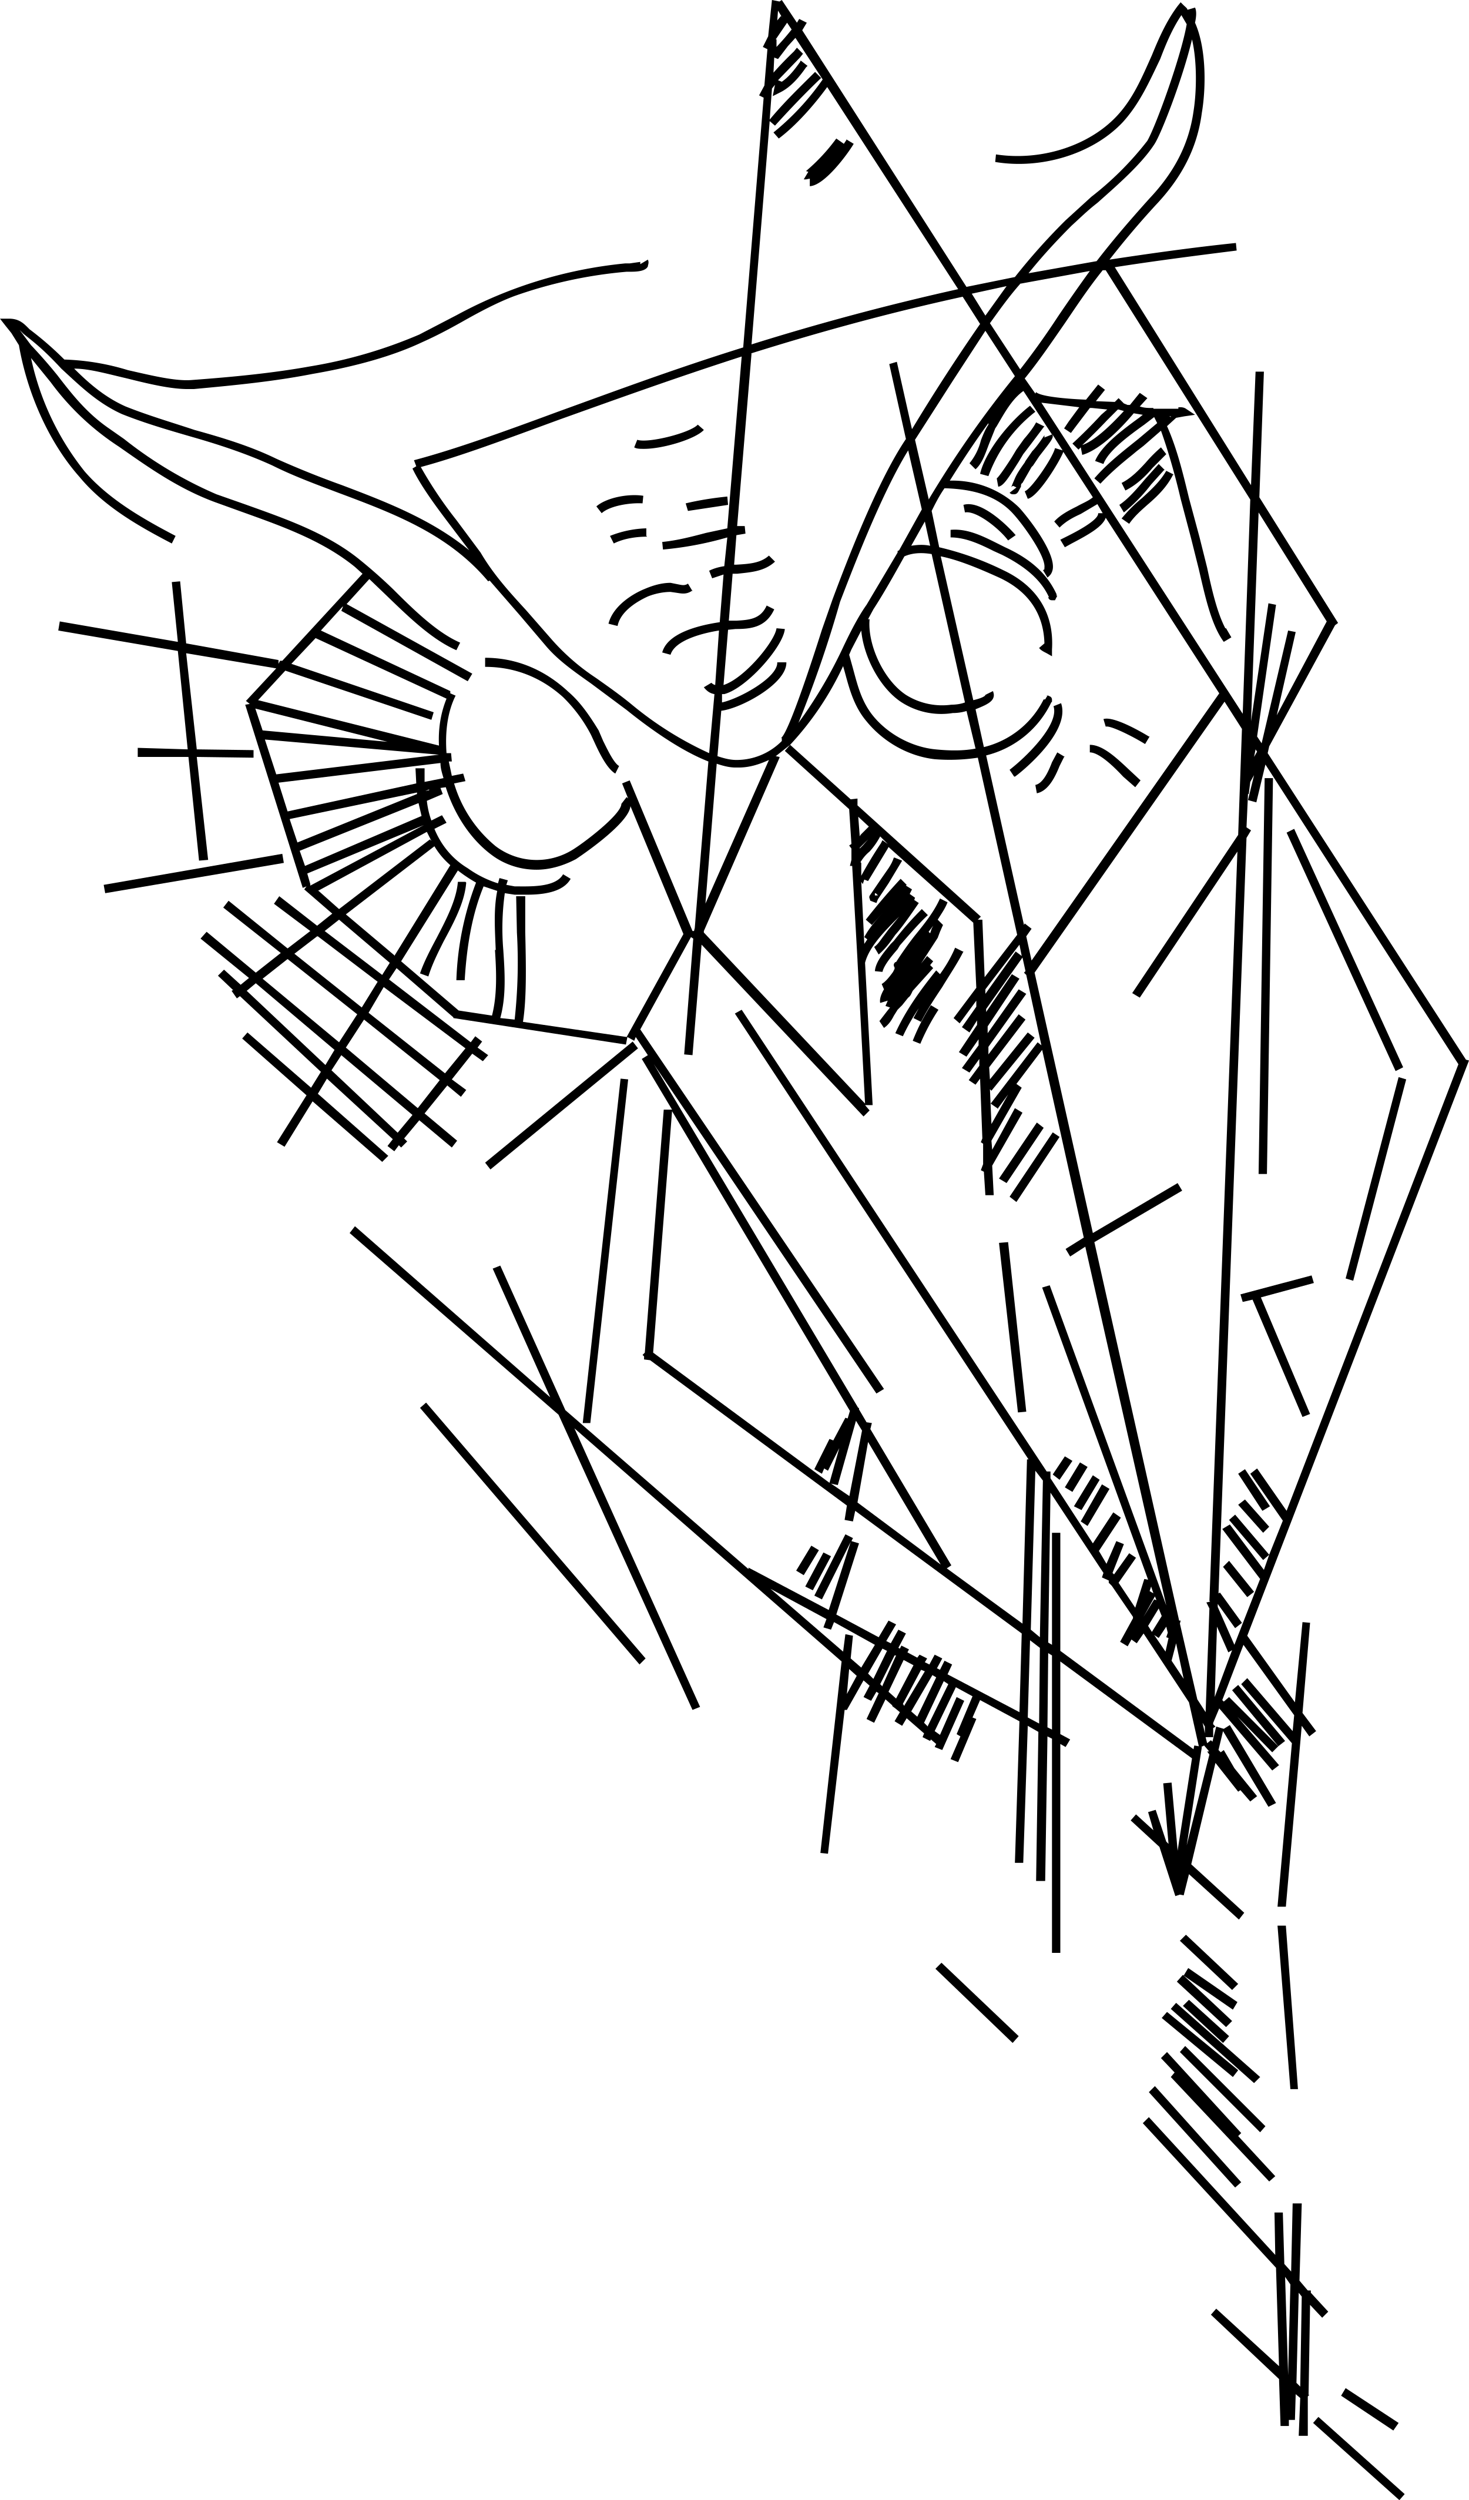<svg xmlns="http://www.w3.org/2000/svg" width="194.1" height="330.3"><path fill="none" d="M146.1 35.5l-.5.1-4.9 7c-1.8 2.6-3.5 5.1-5.3 7.2l1.4 2.1.1-.1c.5.5 4.1.8 6.6 1l1.6-2.1.9.7-1.2 1.4 2.5.2.5-.5.7.7.5.1h.3l1.4-1.5.8.7-.9 1.1 1.7.3v-.1h.1c1.1.2 2.2.2 3.3.1v-.2h.2c.2 0 .5 0 .8.2l1.2.8-1.4.2-1.1.2c-.2.3-.6.6-1.2 1 1.3 3 2.1 6.3 3 9.6a108.4 108.4 0 0 0 2.3 9.3c.6 2.7 1.3 5.8 2.4 8v-.1l.1.1.6 1.2-1 .6a28.1 28.1 0 0 1-3.2-9.6l-1-4L156 66a64 64 0 0 0-2.6-9l-2.3 1.9-1 .7-.5.5c-1.5 1.2-3 2.4-4.2 3.8l-.8-.7c1.3-1.5 2.7-2.7 4.3-4l.5-.4 1-.8c.8-.7 1.7-1.3 2.4-2.1 0-.3-.2-.6-.3-.8l-1.3 1c-2.1 1.5-4.8 3.5-5.4 5.2l-1-.4c.7-2 3.5-4 5.7-5.7l.5-.4-1.2-.2c-2.1 2.5-4.7 5-6.8 5.5l-.2-1-.3.3-.8-.8 3.8-3.8.8-.7-2-.2h-.3l-1.9 2.5-.6.8-1-.7.7-.8 1.5-1.9a36 36 0 0 1-5.1-.6l26.6 41.1 1-28.3-19-30.5zm5.3 25.6a19 19 0 0 1 2-2l.7.9-1.8 1.8c-1 1.2-2.2 2.3-3.6 3l-.5-1c1.2-.6 2.2-1.6 3.2-2.7zm-.1 2.2l1.8-2 .8.8-1.8 2a21.5 21.5 0 0 1-3.6 3.6l-.6-1c1.2-.8 2.3-2.1 3.4-3.4zm.3 3.3c-.9.9-1.8 1.6-2.4 2.6l-1-.7a19 19 0 0 1 2.7-2.7c1.2-1.1 2.4-2.2 3.2-3.6l1 .5c-.9 1.6-2.2 2.8-3.5 4z"/><path fill="none" d="M148.5 54.4c-2.3 2.5-4.1 4-5.5 4.5l3.3-3.3 1.4-1.4h.1l.7.2zM168.7 94.5l2.5-11-1-.2-3.5 15-.6-1 2.5-17.4-1-.2-2.3 15.6 1-27.6 9 14.4zM153.8 55v.1zM154.7 55.3l-.2-.2h.2v.1zM157.7 14.8c-.6 4.3-2.5 8-5.8 11.5-2.7 3-5 5.7-7 8.3l-9 1.6c1.6-2 3.5-4.1 5.7-6.3 1-.9 2.1-2 3.4-3 2.7-2.4 5.8-5.1 7.5-7.7.9-1.3 3.8-8.8 5-13.9.7 3 .6 7 .2 9.5zM170 199.6l22.7-59-25.5-39.6-1.2 5-1-.3.7-3.3-.5.9-.2 1.6h-.1l-.2 4.4.6.4-.6 1-3.7 99.8.2-.1 2.9 4-1 .7-2.2-3.2v.4l2.2 5 3.4-8.8-5-6.5 1-.6 4.5 6 .7-2-.8.7-4.5-5.3.8-.7 4.5 5.3 1.8-4.5-4.3-6.2 1-.7 3.8 5.6zm-7.6 6.6l3.3 4.1-.9.7-3.2-4 .8-.8zm16.5-37l-1.1-.3 7-26.5 1 .2-7 26.6zm-7.8-59.6l14.3 31.4-1 .5L170 110l1-.5zm-4-6.7h1.2l-.8 52.3h-1.2l.9-52.3zm-.2 99.6l-3.3-3.7.9-.7 3.2 3.6-.8.8zm.9-3.6l-1 .7-3.2-5 1-.6 3.2 5zm-3.6-26.9l-.3-1 9.4-2.5.3 1-7 1.9 6.5 15.4-1 .4-6.6-15.5-1.3.3zM115.8 110.2l-.2-.1h.2zM114.8 109.3l-1 1-.2.3-.2-2.6 1.4 1.3zM162.8 218l-2.3 6.2.3-9.3 1.5 3.3zM133 38l-2.8 3.8-1.8-2.9 4.6-1zM59 92.3c-.8 2-1.1 4-1 6.2l-23.9-6 3.6-3.9L57 95.1l.3-1-18.8-6.4 3.2-3.4 17.3 8zM166 99.3l-.3.7.2-1zM135 126.4l-.8-.6-4 5.6v-.6l4.5-5.9zM55.7 107.8l-15.4 6.6-.7-2 15.7-6.3.4 1.7zM41.1 116.9v-.1l-.5-1.4L56 109zM58.6 102.8l-2.5.5v-1.8h-1.2l.1 2-17 3.7-1.2-3.8 21.4-2.6c0 .7.2 1.3.4 2zM55.1 105l-15.8 6.3-1-3 16.8-3.6v.2zM56.7 104.3l-.5.2.5-.2zM51.2 98l-16.5-1.5-1-3zM104.5 4a33.7 33.7 0 0 1-2 2.3V5.2L104 3l.6.9zM58 99.7l-21.5 2.6-1.5-4.6 23 2zM111.4 19zM103.4 2.4l-.2-.3-.5.6.1-1.3.6 1zM109.3 11.5c-1.6 2.2-4 5-6.4 6.8l-.7-.9a34 34 0 0 0 6.5-7L105 5a49.8 49.8 0 0 1-2.3 2.8l-.5-.2-.1 2c.8-1 1.8-2 2.7-2.8l.4-.5.8.8-.4.5-2.9 3 .5.2c.9-.7 1.7-1.7 2.4-2.6l.1-.2.9.7-.2.2c-1 1.2-2 2.6-3.4 3.3l-1 .5.2-1v-.5l-.3.5-.3 4.1a73 73 0 0 1 6-6.3l.8.8c-2 2-4.2 4-6 6.3l-.8-.6-2.4 29.5c8-2.6 17.1-5 27.3-7.3l-17.3-26.7zm-2.2 13v-1l-.6.2h-.3l.6-1h-.3c.6-.2 3-2.9 4-4.4l1 .7.4-.6 1 .6c-.8 1.2-3.9 5.5-5.8 5.5z"/><path fill="none" d="M82.8 94l-4.6-3.5a30.1 30.1 0 0 1-6.1-5.2l-3.4-3.9-4-4.6-.2.1c-5.2-6.2-12.3-8.9-19.8-11.7-2.9-1.1-5.9-2.2-8.7-3.6a74.2 74.2 0 0 0-10.7-3.8c-3-.9-6.2-1.8-9.2-3.1a25.9 25.9 0 0 1-8-6 45.7 45.7 0 0 0-4-3.7l-1-.8-.5-.4c.5.7 1 1.5 1.5 1.9l3.5 4c2 2.6 4 5 6.8 7l2 1.4a53.8 53.8 0 0 0 16 8.5c5.3 1.9 10.8 3.8 15.3 7.4l4.3 4c2.8 2.7 5.7 5.6 8.8 7l-.5 1a35 35 0 0 1-9.1-7.2l-2.4-2.3-3 3.3L62.4 89l-.6 1-16.7-9.3.3-.5-3 3.2 17.3 8-.1.3.7.3c-1 2.2-1.4 4.9-1.2 7.6h.5l.1 1-.4.1c0 .6.2 1.2.4 1.8l1.5-.3.3 1.1-1.5.3c1 3.3 3 6.3 5.5 8.3a9 9 0 0 0 10 .5c1.6-.9 6.6-4.7 6.7-6v-.1l.6-1 .2.2-.8-1.9 1-.4 8.3 19.9h.1l.2-.4 1.8-22a44.4 44.4 0 0 1-10.8-6.8zm-1.5 8.2c-1-.6-1.9-2.3-2.6-3.8l-.6-1.3a19.5 19.5 0 0 0-3.7-5c-3-2.7-6.5-4-10.3-4v-1.2c4 0 7.8 1.5 11 4.5 1.4 1.2 2.6 2.8 4 5.1l.6 1.4c.6 1.2 1.4 2.9 2.1 3.3l-.5 1z"/><path fill="none" d="M96.1 69.8L98 47.1c-9 2.9-17 5.8-24 8.3-7 2.6-13.2 4.9-18.4 6.3 1 2.2 3 4.6 4.7 7 1.2 1.6 2.3 3 3.1 4.3 1.8 2.9 4 5.2 6.1 7.6l3.5 4c1.5 1.9 3.4 3.2 5.8 5 1.4 1 3 2 4.7 3.5 2.5 2 6.5 5 10.2 6.4l.7-7.8a2 2 0 0 1-1.3-1l1-.5s.1.2.4.3l.5-7.2c-2 .3-5.8 1.2-6.4 3.2l-1-.3c.6-2.6 4.8-3.6 7.5-4l.5-6.3-1.5.5-.5-1 2.1-.6.3-3.8-2.4.5c-2 .5-4 1-6 1.2v-1.1a44.1 44.1 0 0 0 8.5-1.8zm-17.3-2.9c1.4-1.2 4.3-1.7 6.2-1.4l-.1 1c-1.6-.1-4.3.3-5.4 1.3l-.7-.9zm6.6 2.8V71c-1.2 0-3 .2-4.3.9l-.5-1a14 14 0 0 1 4.8-1zm3.2 7.3l1 .2c.5.1.9.2 1.3-.1l.6 1c-.8.5-1.5.3-2.2.2l-.7-.1c-.9 0-2 .2-3 .6-1.3.6-3.6 1.9-4 3.9l-1.2-.3c.6-2.4 3.3-4 4.8-4.6.7-.3 2-.8 3.4-.8zm-3.5-17.7c-.5 0-1 0-1.3-.2l.4-1c1.4.5 7-.9 8-2l.8.7c-1.1 1.2-5.4 2.5-7.9 2.5zm5.5 7.2c1.7-.4 3.5-.7 5.5-.9l.1 1.1-5.3.8-.3-1zM114.7 111l-.7.8-.4.4v-.1l1-1 .1-.1zM117.3 111.6l-.7-.5-.2.4a54.3 54.3 0 0 0-2.6 4.3V114l1-1.3a10 10 0 0 0 1.5-2l1 1zM156.8 243.9l2-13.1h-.1l.4-.2.6.7-.2.1.3.4zM123.7 221.6l-2.5 5.2-.8-.7 2.8-4.8zM122.2 220.8l-2.7 4.5-.2-.2 2.4-4.5zM159.2 228.1v.9l-.3-1.4zM153.5 213.4l-1.3 2.1-.5-.8 1.4-2.3zM152.8 211.3l-.3-.1-1.4 2.3 1.5-2.7zM154.4 216.3l-.4 1.8-1.5-2.2.6.4 1-1.5.2.8-.2.6zM101.6 100.5l-8.4 19 1.5-18.5c.9.3 1.7.5 2.5.5h.4c1.4 0 2.7-.4 4-1zM115.6 217.3l-1.8 3-1.4-1.2.3-3-1-.2-.3 2.3-9.6-8.3 7.4 4-.4 1.1 1 .3.4-1zM113.3 221.4l-1.4 2.4.3-3.3zM120.7 220l-2.3 4.4-1-.9 2-4.2zM117.2 218.1l-1.8 3.7-.7-.7 1.9-3.3zM118.4 218.8l-1.8 4-.3-.3 2-3.8zM152.4 210.4l-.5-.3.2-.6zM122.9 72.2c-1-.2-1.8-.1-2.5 0l1.8-3.2.7 3.2zM127.5 93l-1.8.2a9 9 0 0 1-6-1.3c-3-2-5.1-6.7-4.8-10h-.2l.7-1.3c1.3-2 2.6-4.3 4.1-7 .7-.3 1.8-.6 3.7-.3l4.3 19.6z"/><path fill="none" d="M129 99c-1.7.3-3.4.3-5.4.1-3.1-.3-6.3-2-8.3-4.5-1.5-1.9-2-4-2.6-6.2l-.5-1.8.3-.7 1.3-2.5c.3 3.4 2.4 7.5 5.2 9.4a9.7 9.7 0 0 0 6.9 1.5c.2 0 1 0 1.9-.3l1.1 5zM134 49.8c-4.8 5.9-8.4 11.3-11.3 16.2l-1.8-7.8 5-7.8 4.3-6.6 3.9 6zM144 35.9a237 237 0 0 0-4.2 6 104 104 0 0 1-5 7l-4-6.1c1.3-1.8 2.5-3.5 4-5.2l9.2-1.7zM156.4 221.8l-1.6-2.4.6-2.3zM118.7 72.8l-.1.1v.2l-4.1 6.9c-1 1.4-2 3.3-3 5.4a60.6 60.6 0 0 1-6 10.2 156.5 156.5 0 0 0 5.5-16c1.4-3.6 5.3-14 9-20l1.8 7.8-3 5.4zM137 137.7l-6 8.1.8.7 1.4-1.9-2.2 3.9-.2-4.6.2.2 5.7-7-.9-.7-5 6.2-.1-1.6 4.8-6.3-.9-.7-4 5.3v-1l5-7-1-.6-4.1 5.8v-.9l4.2-6.3-1-.6-3.4 5v-.4l4.8-6.8.4 1.8-.2.2.3.3 2 9.3z"/><path fill="none" d="M134.4 123.5l-4.3 5.6-.3-7.6h-.6l.4-.4-16.3-14.7v-.8h-.9l-8-7.2a40 40 0 0 0 7-10.4l.2.7c.6 2.2 1.2 4.6 2.9 6.6 2.2 2.7 5.5 4.6 9 5a24.9 24.9 0 0 0 5.7-.2l5.2 23.4zM163.6 110.3l-14 20.9 1 .6 12.9-19.3-3.7 99-.4.2.4.8-.5 13.7-1.1-1.7-2.3-10 .1-.4h-.2l-11.2-50 11.6-6.8-.6-1-11.2 6.6-7.7-34.4 25.1-35.8 2.3 3.6zM146.1 68.5c-.4 1.2-2.3 2.3-4.5 3.4l-.9.4-.5-1 .9-.4c1-.5 4.2-2.1 4-3h.6l-.7-1.2-2.2 1.3c-1 .5-2 1-2.8 1.8l-.8-.8c1-.9 2-1.5 3-2 .9-.4 1.6-.7 2.2-1.2l-3.9-6c-.5 1.3-3.3 5.9-4.7 6.3l-.3-1.1c.8-.2 3.6-4.4 4-5.7l1 .3-1.5-2.1c.2.4 0 .7-1.7 3l-.8 1.1-.2.2-1.2 2-.2.6c-.2.5-.4 1-.8 1h-.2c-.2 0-.3 0-.5-.2l.9-.7-.4-.2c-.2 0-.3.1-.3.2l.2-.5c0-.3.2-.5.3-.7l1.3-2.1.1-.2 1-1.3a25 25 0 0 0 1.5-2v.2l1-.4-4.3-6.7.6.9c-1.5 1-2.6 3-3.6 4.6l-.2.4a13 13 0 0 0-.8 2c-.5 1.3-1 2.6-1.8 3.4l-.8-.8c.7-.6 1.1-1.8 1.6-3 .2-.8.5-1.5.9-2.1V56l-5.1 7.6c2.8 0 6.5.6 9.1 3.5.7.7 4.9 5.8 4.5 8.2 0 .5-.3.8-.7 1l-.6-.9c.1 0 .2-.1.2-.3.2-1.5-2.8-5.7-4.2-7.2-2.6-2.8-6.3-3.2-9-3.2l-1.8 3 1 4.7c2.3.4 5.1 1.4 8.5 3 4.5 2 6.8 5.7 6.5 10.5v.8l-.8-.3a3 3 0 0 1-.9-.7l.6-.6c0-3.9-2-6.9-5.9-8.7a40.2 40.2 0 0 0-7.6-2.8l4.2 19c.9-.2 1.5-.5 1.6-.7l1-.6c.2.3.2.7 0 1-.3.7-1.3 1.1-2.3 1.4l1.1 5.1c3.5-.8 6-3 8-6.4l.4-.4h-.2.5l.3.6v.4a13 13 0 0 1-8.7 7l5 22.3.1-.2 1 .7-.8 1 .7 3.2 24.9-35.3-15-23.2zm-16.6-5.9c.7-3 3.9-6.9 6.6-9l.7.8a19 19 0 0 0-6.2 8.5l-1.1-.3zm2.4 1.7l-.2-1.1c.3-.2 1.5-2 2-2.8l.6-1 1-1.4c.7-.8 1.3-1.6 1.6-2.2l1 .5c-.3.7-1 1.6-1.7 2.4l-1 1.3-.6 1c-1.4 2.2-2 3.2-2.7 3.3zm2.3 6.4l-1 .7c-1.1-1.5-4.2-4-5.7-3.7l-.2-1c2.3-.7 5.8 2.7 6.9 4zm4.8 8.6c-.1 0-.4 0-.5-.4h.1c-1-2.2-3-4-6.2-5.6l-1.1-.5c-1.8-.9-3.7-1.8-5.7-1.8v-1c2.2-.2 4.2.8 6.2 1.8l1 .5c3.5 1.6 5.6 3.6 6.8 6.2v.2l-.2.6h-.4zm-5 23.3l-.6-.9c2.2-1.7 6.6-6 5.8-8.4l1-.4c1.4 4-6 9.7-6.1 9.7zm6-1.4c-.6 1.5-1.5 3.3-3 3.6l-.2-1.1c1-.2 1.7-1.7 2.2-3l.7-1.3 1 .6-.7 1.2zm10 2.8l-1.6-1.4c-1.3-1.4-3.2-3.1-4.4-3.1v-1.2c1.7 0 3.5 1.8 5.2 3.4l1.5 1.4-.7.9zm-3.9-8l-.3-1c1.5-.5 6 2.3 6 2.3l-.5 1c-1.6-1-4.6-2.5-5.2-2.3z"/><path fill="none" d="M114.3 145.9L93 123.2v-.2l10-22.9-.4-.1 1.9-1.5-.7.8 8.5 7.7.3 4.6-.3.2.3.4v1.5l-.2.8h.3l.7 12.4v.1l1 18.9zM129.5 42.8a260 260 0 0 0-9 13.9l-2-8.9-1 .3 2.2 9.9c-2.7 4-5.9 11-9.7 21.2l-1.4 4c-1.3 4.1-4.4 13.6-5.4 14.3h.1v.4a8.4 8.4 0 0 1-6 2.5c-.8 0-1.6-.2-2.5-.5l.5-6c2.6-.3 8.7-3.6 8.6-6.4h-1.2c.1 2-5 4.8-7.3 5.3v-1.1h.3c3-.9 7.8-6.3 8-8.6l-1.1-.1c-.2 1.7-4.2 6.6-7 7.5l.6-7.3 1-.1c2 0 4-.2 5.1-2.6l-1-.5c-.8 1.8-2.3 1.9-4 2h-1l.5-6.2h.6c1.8-.2 3.6-.3 5-1.6l-.8-.8c-1.1 1-2.6 1.1-4.3 1.2H97l.3-3.9 1.2-.2-.1-1h-1l1.9-22.8c8.3-2.6 17.5-5.2 28-7.5l2.3 3.6zM125.3 222.5l-2.7 5.5-.5-.4 2.6-5.4zM124.3 206.6l-11-8.2 1.4-8zM116 118.3h-.4v-.3c.2 0 .3.2.4.3zM120.8 128.5zM113.9 189l-1.7 8.7-2.4-1.8.9.2 2.4-8.5zM90.3 123.3l-7.5 13.6-13.7-2c.5-3.2.4-7.6.3-11.9v-4.7h-1.2l.1 4.8a69 69 0 0 1-.3 11.5l-1.9-.2c.8-2.9.6-6 .4-9a34 34 0 0 1 .2-7.5l1.3.2h1.6c2.1 0 4.8-.3 5.8-2.1l-1-.6c-1 1.8-4.5 1.6-6.4 1.6l-1.1-.2c0-.2 0-.4.2-.6l-1.1-.3-.2.7a14 14 0 0 1-4-2c-2-1.2-3.5-3-4.4-5.2l1.6-.8-.6-1-1.4.7c-.3-.8-.5-1.7-.6-2.6l2.1-.9-.3-.8.7-.1c1.1 3.5 3.2 6.8 6 8.9 1.7 1.3 3.8 2 6 2 1.7 0 3.5-.5 5.2-1.4 0 0 7-4.6 7.2-7l7 16.9z"/><path fill="none" d="M65.4 125.5c-.1-2.6-.3-5.2.2-7.8a11 11 0 0 1-1.8-.6 38.5 38.5 0 0 0-2.5 12.4h-1c.2-5.2 1-9.4 2.5-13a26.9 26.9 0 0 1-2.4-1.5l-7.5 12 7.7 6.5 4.6.7H65c.7-2.7.6-5.7.4-8.7zm-8.8 3.5l-1.1-.4c.5-1.5 1.4-3.2 2.2-4.7 1.3-2.5 2.6-5 2.8-7.4h1c-.1 2.7-1.5 5.3-2.8 7.9-.9 1.6-1.6 3-2.1 4.6zM112.3 186.3l-.3 1-.3-.1-1.6 3-.5-.2-2 4.1 1 .5.3-.7.5.3 1.5-3-1.3 4.6-23.3-17.2 2.5-31.9zM123.3 122.3l-.2.4-.2.6-.2-.2.6-.8z"/><path fill="none" d="M138.8 169.7l15.4 42.3-10.6-47.4-2.1 1.2-.6-1 2.4-1.4-5.5-24.8-3.4 4.5.7.5-4 7v1.2l3-5.5 1 .5-3.9 7.1.2 3.9h-1.1l-.2-3-.4-.3.4-.8-.1-2.7-.3-.2.2-.5-.3-7.9-.6.8-1-.6 1.5-2v-.8l-1.3 1.8-1-.7 2.2-3v-.7l-1.6 2.3-1-.6 2.5-3.6v-.6l-1.1 1.6-1-.7 2-2.7v-.7l-2.3 2.9-.9-.7 3-4-.3-8.6-11.2-10-.1.2-2.6 4.3-.5-.2-.2.6-.2-.3.4 8.2.4-.6-.4-.3c.7-1.3 1.7-2.4 2.7-3.5a121.3 121.3 0 0 0-1.7 1.8l-.8-.6c1.8-2.3 3.3-4 4.6-5.4l.8.8-.1.1.8.5-.3.6.7.5-.1.3.6.4c-1 1.6-2.2 3.1-3.1 4.2l-.5.7c-.5.7-1 1.4-1.7 1.8l-.6-1c.5-.2 1-.9 1.3-1.4l.6-.8 1.4-1.7-.3.3c-1.8 1.8-3.7 3.7-4.2 5.8l1 18.8h-1l.6.7-.8.8-21.4-22.7-1.2 14.6h-1.1l1.2-15.4-.3-.1v-.1L84.6 136l32.1 47.5-.9.6-29.4-43.5 27 45.4h.1v.2l1 1.7.7.1-.2.8 10.7 18-.6.4 10 7.3.6-21.7h.2L97 133.8l1-.6 40.2 61.1h.6v1l5.6 8.5 2.7-4 1 .6-3 4.4 1.1 1.8 1.3-3 1 .4-1.5 3.7.2.2 2-2.8 1 .6-2.4 3.3 2.2 3.3 1.2-3.8.5.1-14-38.6 1-.3zm-21.4-53l-1.4 2.1-.2.5-.8-.3-.1-.3.1-.6v.1c.4-.8 1-1.5 1.5-2.2.6-1 1.3-1.8 1.7-2.7l1 .4-1.8 3zm.3 8l.4-.4c1.4-1.8 2.5-3 3.7-4.2l.8.8c-1.1 1-2.3 2.4-3.7 4l-.3.5c-.7.8-1.8 2.1-2 3l-1-.1c.1-1.3 1.3-2.6 2.1-3.6zm-.9 11.1l-.7-.9c.4-.3.8-.8 1-1.3l.5-.5-.6-.2.2-.7-.9.3c-.1-.5.1-1.1.5-1.8l-.3-.7c.5-.3 1-1 1.5-1.6l.3-.4-.1-.2a.7.7 0 0 1 0-.8h.2c.7-1 1.5-2.2 2.4-3.2 1.3-1.7 2.6-3.3 3.4-5.1l1 .5-1.3 2.3.7.7-.4.9-.3.7c-.6 1.2-1.4 2.4-2.2 3.5l.8-1 .8.7-.4.5.4.4c-1 .9-1.8 1.9-2.6 3-.3.4-.4.7-.7.8l-.8 1-.6.7-.5.8c-.3.6-.7 1.2-1.3 1.6zm6.2-3l1 .6a28 28 0 0 0-2.4 4.5l-1-.4 1.1-2.5-1-.5.7-1.3c-.8 1.2-1.5 2.4-2.1 3.7l-1-.4c1.4-3.1 3.4-5.8 5.4-8.3l.5.5c.8-1.1 1.5-2.3 2-3.5l1 .5c-.7 1.6-1.8 3.2-2.7 4.7a47.2 47.2 0 0 0-1.5 2.4zm23.6 63.9l-2.9 4.9-1-.6 2.9-4.9 1 .6zm-1.3-1.2l-2.4 4-1-.5 2.5-4.1 1 .6zm-1.6-1.7l-2 3.3-1-.6 2-3.3 1 .6zm-3-1.4l1 .6-1.7 2.5-1-.7 1.7-2.4zm-.7-42.3l-5.7 8.6-1-.6 5.8-8.6 1 .7zm-3-1.8l1 .6-5 7.4-.9-.6 5-7.4zm-2.5 38.3l-2.5-22.4 1.2-.1 2.4 22.4-1.1.1z"/><path d="M118.1 113.3c-.3 1-1 1.8-1.6 2.7l-1.5 2.2c-.1.1-.2.3-.1.5l.1.3.8.3.2-.5 1.4-2.1 1.8-3-1-.4zm-2.3 5h-.2v-.3c.2 0 .3.2.4.3h-.2z"/><path fill="none" d="M170.5 301.7l-.3 12.1-.4-13zM57 111.1l-.2-.2-12 9.2-2.7-2.4 14.3-7.8.6 1.2zM172 303.4l-.2 11.9-.5-.5.3-11.9zM137.7 195.5l-.3 20.7-1.2-1 .6-21.1zM158.4 230.7l-.6-.1-.1.5-17.6-13v-15.6H139v14.8l-.5-.3.3-19.8 7 10.6-.2.6.9.4V209.1l.4.4 2.8 4.1v.2l-1.7 3.1 1 .6.5-.9.7.5.9-1.3 6 9.1zM137.4 217.6l-.1 10-1.5-.8.3-10.2zM139 218.7v9.8l-.6-.3.1-9.8zM58.1 142.7l-2.9 3.7-9.5-8 2.4-3.7zM59.5 114.3l-7.4 12-6.4-5.5 11.7-9c.6 1 1.3 1.8 2.1 2.5zM44.2 138.7l-1.2 2-10.4-9.8 1.2-1zM61.5 138.5l-2.7 3.4-10.1-8.1 2-3.4zM51.5 127.2l-1 1.6-7.6-5.8 1.9-1.5zM54.5 147.3l-2 2.4-8.7-8.3 1.3-2zM49.9 129.7l-2.1 3.4-8.9-7.1 3-2.3zM47.2 134l-2.4 3.7-10.1-8.4 3.3-2.6z"/><path d="M85.3 219.1l-.8.8-29-33.9.8-.7zM37.5 114l-23.6 4-.2-1.1 23.6-4.1zM84.3 138.5l-19.5 16-.7-.9 19.5-16z"/><path fill="red" d="M115 118v.1zM138.5 78.9z"/><path d="M83 142.6L78 188h-1l5-45.5zM171.5 276h-1l-1.7-21.6h1.1zM168.5 287.5l-.8.7-13-13.8.5-.6-1.8-1.9.8-.8 9.8 10.7-.4.4zM155.9 271.1l.7-.8 10.6 10.6-.7.8zM166.5 274.4l-.8.8-11-9.8.7-.8zM162.8 267l-.8.8-6.5-6 .8-.9zM163.6 262.1l-.8.8-6.9-6.5.8-.8zM164 288.3l-.8.7-11.4-12.6.8-.8zM163.6 273.5l-.7.9-9.4-7.8.7-.8zM156.3 265l.8-.8 5.3 4.8-.8.9z"/><path d="M163.5 264.5l-.6 1-6.5-4.5.6-1zM173.2 214.4l-1.1-.1-1 10.6-6.3-8.8 29.3-76-.4-.1-26.2-40.5.2-.9 8.7-16 .4-.3-10.4-16.6.6-16.6h-1.1l-.6 15-18-28.8c5.1-.8 10.5-1.5 16.1-2.2l-.1-1c-5.8.6-11.4 1.4-16.7 2.2 1.8-2.3 3.8-4.7 6.1-7.2 3.5-3.7 5.5-7.6 6.1-12.2.5-2.9.7-8.3-.9-11.9.2-.9.2-1.6 0-2l-1 .3c0-.2-.3-.4-.5-.6l-.4-.4-.4.5c-1.5 2-2.5 4.3-3.4 6.5-1.3 2.9-2.5 5.8-4.7 8.1-3.7 3.9-10 5.9-15.9 5l-.1 1c6 1 12.8-1 16.8-5.2 2.3-2.5 3.6-5.5 5-8.4.8-2.1 1.6-4 2.8-5.8l.7 1.2c-.7 4.1-4 13.3-5.2 15.4a41.6 41.6 0 0 1-7.4 7.4l-3.4 3.1a83 83 0 0 0-6.7 7.5l-6.4 1.3L106 4l.6-1-1-.5-.3.5-2-3-.3.2-1-.2-.5 4.8-.7 1.4.6.3-.4 4.8-.7 1.3.6.3-2.7 33c-9.3 2.9-17.3 5.9-24.5 8.5-7.3 2.7-13.7 5-19 6.4l.3.8-.5.3c1.1 2.3 3.1 5 5 7.5l2.5 3.3c-5-4.1-11-6.4-16.8-8.6-2.8-1-5.8-2.2-8.7-3.5-3.5-1.7-7.2-2.8-10.8-3.8-3-1-6.1-1.9-9.1-3.1-2.7-1.2-4.8-3-6.8-5 2 0 4.4.7 7 1.3 2.8.7 5.7 1.4 8 1.4h.8c5.4-.5 10.6-1 15.7-2 5.8-1 10.7-2.4 14.5-4.2 1.8-.8 3.5-1.7 5.1-2.6 2.3-1.3 4.7-2.6 7.1-3.5a59.7 59.7 0 0 1 14.8-3.2h.5c1 0 2-.1 2.3-.7 0-.2.2-.5 0-.9l-1 .6v-.3l-1.4.2h-.6a58.5 58.5 0 0 0-22.2 6.8l-5 2.6A62.1 62.1 0 0 1 41 48.4c-5 .9-10.2 1.4-15.6 1.8-2.2.2-5.4-.6-8.5-1.3a32 32 0 0 0-8.4-1.4 43.3 43.3 0 0 0-4.6-4c-.7-.7-1.3-1.4-2.7-1.4H0l.7.9.8 1 1 1.6c1.1 6.4 4 12.9 8 17.4 3.3 4 8 6.6 12.2 8.8l.5-1c-4-2.1-8.7-4.7-12-8.5a36 36 0 0 1-7.1-15l2.6 3.2a34.6 34.6 0 0 0 9 8.5c4 2.8 7.8 5.5 12.6 7.3l3.6 1.3c5.3 1.9 10.7 3.8 15 7.3l1 .9-10.6 11.5H37l-.2.4v-.5L24.6 85l-.8-8.2-1.1.1.8 7.9-15.6-2.7-.2 1.2L23.5 86 24.8 99l-6.6-.2v1.2h6.7l1.4 13.7 1.2-.1L26 100l7.5.1v-1L26 99l-1.4-12.7 11.9 2-4 4.3.5.4-.6.1 7.6 24.2.5-.2-.3.4 3.7 3.2-2 1.6-5-3.9-.7 1L41 123l-3 2.3-7.8-6.3-.7.9 7.6 6-3.3 2.6-6.5-5.4-.8.9 6.4 5.2-1.1.9-2.2-2-.8.8 2 1.9-.2.1.7 1 .4-.3 10.7 10-1.3 2.1-8.4-7.3-.7.8 8.5 7.5-3.9 6.2 1 .6 3.7-6 9.2 8 .8-.8-9.3-8.2 1.2-2 8.7 8-.7.9.9.7.6-.8.3.3.8-.8-.4-.4 2-2.4 4.3 3.6.7-.9-4.3-3.6 3-3.7 1.8 1.5.7-.9-1.9-1.4 2.7-3.4 1.4 1 .7-.8-1.4-1 .6-.8-.9-.7-.6.8-10.8-8.3 1-1.5 7.5 6.5v.1l22.8 3.5.2-1 .9.5.2-.5 1.6 2.4-.8.5 4 6.7h-1.1l-2.5 32.1-.3.3.2.2v.4l.8.1 26 19.2-.3 1.9 1.1.2.3-1.4 22 16.2-.3 10.4-9.5-5 .6-1.3-1-.5-.6 1.2-.4-.2.7-1.3-1-.5-.7 1.3-.6-.3.3-.5-1-.5-.3.4-1.3-.7.2-.4-1-.5-.2.4-.2-.1 1-1.9-1-.5-1 1.8-.6-.3 1.3-2.2-1-.5-1.3 2.2-5.6-3 3-9.4-1-.3.2-.4-1-.5-4.1 8.1 1 .5 3.8-7.6-2.9 9-10.6-5.6v.2l-24.2-21-8.6-19.1-1 .4 7.6 17L46.9 162l-.7.9 27.6 24 17.7 39 1-.4-16.6-36.8 35.3 30.8-2.8 25.3 1 .1 2.2-19h.3l2.2-3.9.8.7-.8 1.5 1 .5.7-1.2.3.2-1.6 3.4 1 .5 1.5-3.1.9.8v.1l.4.3.6.5-.7 1.2 1 .6.6-1 2.3 2-.2.5 1 .5.1-.2.7.6-.2.4 1 .4 2.9-6.5-1-.5-2.2 5-.7-.5 2.8-5.8 2.2 1.2-2.1 5 .5.3-1.3 3 1 .4 2.4-5.7-.5-.2 1-2.3 5.2 2.8-.6 18.7h1.1l.6-18.1 1.4.8-.3 19.7h1.2l.3-19.1.6.3V258h1.1v-27.6l.7.4.6-1-1.3-.7v-9.6l17.4 12.8-1.9 12.2-.8-9-1.1.1.7 8-.3-.3-1.4-4.2-1 .3.7 2.4-2.3-2.1-.7.8 3.8 3.5 2.1 6.5.6-.2.5.1.7-2.8 6.6 6 .7-.9-7-6.4 3.2-13.4 3 3.8.3-.2 1.3 1.5.5-.4.4-.3-3-3.7-1.4-2.4-.4.3-.3-.3.6-2.5 6 10 1-.5-6.1-10.3-.8.5-1-.3-.5 2-.2-.2-.5.4-.2-.8h1v-1.2l.3-.2-.3-.3v-.2l.8-1.9 7 8.2.9-.7-5.5-6.4 4.6 4.7.8-.8-6.5-6.5-.7.6-.2-.2 2.8-7.3 6.7 9.3-.2 2.1-6-7-.8.8 6.7 7.8-1.9 21.6h1.1L172 228l1 1.4.9-.7-1.8-2.4 1-11.9zm-61.3 9.4l.3-3.3 1 .9-1.3 2.4zm2-3.4l-1.5-1.3.3-3-1-.2-.3 2.3-9.6-8.3 7.4 4-.4 1.1 1 .3.4-1 5.4 3-1.8 3zm1.5 1.4l-.7-.7 1.9-3.3.6.3-1.8 3.7zm1.2 1l-.3-.3 1.9-3.8h.2l-1.8 4zm1.8 1.6l-1-.9 2-4.2 1.3.7-2.3 4.4zm1.1 1l-.2-.3 2.4-4.5.5.2-2.7 4.5zm.9.7l2.8-4.8.5.3-2.5 5.2-.8-.7zm2.2 2l-.5-.5 2.6-5.5.6.4-2.7 5.5zm43.7-160.4l9 14.4-6.6 12.4 2.5-11-1-.2-3.5 14.9-.6-.9 2.5-17.4-1-.2-2.3 15.6 1-27.6zm-.2 31.6l-.4.7.2-1 .2.3zm-.9-33.3l-1 28.3-26.6-41.1 5 .6-1.4 1.9-.6.9.9.6.6-.8 1.9-2.5h.3l2 .2-.8.7a65.2 65.2 0 0 1-3.8 3.8l.8.8.3-.3.2 1c2.1-.6 4.7-3 6.8-5.5l1.2.2-.5.4c-2.2 1.6-5 3.7-5.8 5.7l1.1.4c.6-1.7 3.3-3.7 5.4-5.2l1.3-1 .4.8-2.5 2.1-1 .8-.5.4c-1.6 1.3-3 2.5-4.3 4l.8.7c1.3-1.4 2.7-2.6 4.2-3.8l.6-.5.9-.7 2.3-2c1 2.8 1.9 6 2.6 9l1.4 5.3 1 4c.8 3.4 1.6 7.3 3.3 9.6l1-.6-.7-1.2V83h-.1c-1.1-2.1-1.8-5.2-2.4-8l-1-4-1.4-5.2c-.8-3.3-1.6-6.6-2.9-9.5l1.2-1.1 1.1-.2 1.4-.2-1.2-.8c-.3-.2-.6-.2-.8-.2h-.2v.2h-3.3v-.1h-.1c-.6 0-1.1 0-1.7-.2l1-1.1-1-.7-1.3 1.6h-.3l-.5-.2-.7-.7-.5.5-2.5-.1 1.2-1.5-.9-.7-1.6 2c-2.5-.1-6-.4-6.6-1l-.1.2-1.4-2c1.8-2.2 3.5-4.7 5.3-7.3 1.5-2.2 3-4.5 5-7h.4L165.2 66zm-33.4 80.5l1.4-1.9-2.2 3.9-.2-4.6.2.2 5.7-7-.9-.7-5 6.2-.1-1.6 4.8-6.3-.9-.7-4 5.3v-1l5-7-1-.6-4.1 5.8v-.9l4.2-6.3-1-.6-3.4 5v-.4l4.8-6.8.4 1.8-.2.2.3.3 2 9.3-.5-.4-6.2 8.1 1 .7zm-18.5-40v-1l-.9.1-8-7.2a40 40 0 0 0 7-10.4l.2.7c.6 2.2 1.2 4.6 2.9 6.6 2.2 2.7 5.5 4.6 9 5a24.9 24.9 0 0 0 5.7-.2l5.2 23.4-4.3 5.6-.3-7.6h-.6l.4-.4-16.3-14.7zM103 100l-.5-.1 1.9-1.5-.7.8 8.5 7.7.3 4.6-.3.2.3.4v1.5l-.2.8h.3l.7 12.4v.1l1 18.9L93 123.2v-.2l10-22.9zm-9.8 19.5l1.5-18.6c.9.3 1.7.5 2.5.5h.4c1.4 0 2.7-.4 4-1l-8.4 19zm20.5-9.2l-.1.2-.2-2.6 1.4 1.3-1 1zm1 .6l-.7.8-.4.4v-.1l1-1 .1-.1zm-1 3c.3-.5.7-1 1.2-1.4a10 10 0 0 0 1.4-2l1 1-.7-.5-.2.4a54.3 54.3 0 0 0-2.6 4.3V114zm2-3.9zm10-16.9a9 9 0 0 1-6-1.3c-3-2-5.1-6.7-4.8-10h-.2l.7-1.3c1.3-2 2.6-4.3 4.1-7 .7-.3 1.8-.6 3.6-.3l4.4 19.6c-.5.2-1.2.3-1.8.3zm2 .8l1.2 5c-1.6.3-3.3.3-5.3.1-3.1-.3-6.3-2-8.3-4.5-1.5-1.9-2-4-2.6-6.2l-.5-1.8.3-.7 1.3-2.5c.3 3.4 2.4 7.5 5.2 9.4a9.7 9.7 0 0 0 6.9 1.5c.2 0 1 0 1.9-.3zm-7.3-21.8l1.8-3.2.7 3.2c-1-.2-1.8-.1-2.5 0zm2.3-6.2l-1.8-7.8 5-7.8 4.3-6.6 3.9 6A138 138 0 0 0 122.7 66zm-.9 1.4l-3 5.4-.2.1v.2l-4.1 6.9c-1 1.4-2 3.3-3 5.4a60.6 60.6 0 0 1-6 10.2 156.5 156.5 0 0 0 5.5-16c1.4-3.6 5.3-14 9-20l1.8 7.8zm12.9 57.5l.3 1.5-.8-.6-4 5.6v-.6l4.5-5.9zm.9-1.1l.7-1-.9-.7-.1.2-5-22.4a13 13 0 0 0 8.6-7l.1-.1v-.2c0-.1 0-.4-.3-.5a.6.6 0 0 0-.5-.1h.2l-.3.5h-.2a12 12 0 0 1-7.9 6.3l-1.1-5c1-.4 2-.8 2.3-1.4.2-.4.1-.7 0-1l-1 .5c0 .2-.7.5-1.6.7l-4.3-19c2 .4 4.4 1.3 7.7 2.8 3.9 1.8 5.9 4.8 6 8.7l-.7.6c.2.3.6.5 1 .7l.7.4v-.9c.3-4.8-2-8.4-6.5-10.5a39.5 39.5 0 0 0-8.4-3l-1-4.8c.5-1 1-2 1.7-3 2.7.1 6.4.5 9 3.3 1.4 1.5 4.4 5.7 4.2 7.2 0 .2 0 .3-.2.3l.6 1c.4-.3.6-.6.7-1.1.4-2.4-3.8-7.5-4.5-8.2a12.6 12.6 0 0 0-9.1-3.5c1.5-2.4 3.2-5 5.1-7.6v.2c-.4.6-.7 1.3-1 2.1a7.6 7.6 0 0 1-1.5 3l.8.8c.9-.8 1.3-2.1 1.8-3.4l.8-2 .2-.3c1-1.7 2-3.6 3.6-4.7l-.7-.9 4.4 6.7-1 .4v-.3c-.2.3-1 1.5-1.6 2.1l-.9 1.3-.1.2c-.5.7-1 1.4-1.3 2.1l-.3.7-.2.5s.1-.2.3-.2l.4.2-.9.7c.2.2.3.2.5.2h.1c.5 0 .6-.5.9-1 0-.2 0-.4.2-.5l1.2-2.1.2-.2.8-1.2c1.7-2.2 2-2.5 1.7-3l1.4 2.2-1-.3c-.3 1.3-3.2 5.5-4 5.7l.4 1c1.4-.3 4.2-4.9 4.7-6.2l3.9 6c-.6.5-1.4.8-2.1 1.2-1 .5-2.2 1.1-3 2l.7.8c.8-.8 1.7-1.3 2.8-1.8l2.2-1.3.7 1.2h-.6c.1.9-3 2.5-4 3l-1 .5.6 1 .9-.5c2.1-1.1 4.1-2.2 4.5-3.4l15 23.2-24.8 35.3-.7-3.2zm10.7-68.2l1.4-1.4h.1l.7.2c-2.3 2.5-4.1 4-5.5 4.5a83 83 0 0 0 3.3-3.3zm7.4-.5zm.8 0h.2v.1l-.2-.1zm-12.9-25.2c1-.9 2.1-2 3.4-3 2.7-2.4 5.8-5.1 7.5-7.7.9-1.3 3.8-8.8 5-13.9.7 3 .6 7 .2 9.5-.6 4.3-2.5 8-5.8 11.5-2.7 3-5 5.7-7 8.3l-9 1.6c1.6-2 3.5-4.1 5.7-6.3zm-6.9 7.7l9.3-1.7a237 237 0 0 0-4.2 6 104 104 0 0 1-5 7l-4-6.1c1.3-1.8 2.5-3.5 4-5.2zm-1.7.3l-2.8 3.9-1.8-2.9 4.6-1zM102.8 1.4l.6 1-.2-.3-.5.6.1-1.3zm-.3 3.8L104 3l.6.9a33.7 33.7 0 0 1-2 2.3V5.2zm-.8 10.8l.7.6c2-2.2 4-4.3 6.1-6.3l-.8-.8c-2 2-4.1 4-6 6.3l.3-4.1.4-.5-.1.5-.2 1 1-.5c1.4-.7 2.5-2 3.4-3.3l.2-.2-.9-.7-.1.2c-.7 1-1.5 2-2.4 2.6l-.5-.2 2.9-3 .4-.5-.8-.8-.4.5a45 45 0 0 0-2.7 2.8l.1-2 .5.2 1.3-1.7 1-1.1 3.6 5.5a34 34 0 0 1-6.5 7l.7.8c2.4-1.8 4.8-4.6 6.4-6.8l17.3 26.7a334.8 334.8 0 0 0-27.3 7.3l2.4-29.5zm-2.5 30.7c8.3-2.6 17.5-5.2 28-7.5l2.3 3.6a260 260 0 0 0-9 13.9l-2-8.9-1 .3 2.2 9.9c-2.7 4-5.9 11-9.7 21.2l-1.4 4c-1.3 4.1-4.4 13.6-5.4 14.3h.1v.4a8.4 8.4 0 0 1-6 2.5c-.8 0-1.6-.2-2.5-.5l.5-6c2.6-.3 8.7-3.6 8.6-6.4h-1.2c.1 2-5 4.8-7.3 5.3v-1.1h.3c3-.8 7.8-6.3 8-8.6l-1.1-.1c-.2 1.7-4.2 6.6-7 7.5l.6-7.3 1-.1c2 0 4-.2 5.1-2.6l-1-.5c-.8 1.8-2.3 1.9-4 2h-1l.5-6.2h.6c1.8-.2 3.6-.3 5-1.6l-.8-.8c-1.1 1-2.6 1.1-4.3 1.2H97l.3-3.9 1.2-.2-.1-1h-1l1.9-22.8zm-38.9 22a53.9 53.9 0 0 1-4.7-7c5.2-1.4 11.3-3.7 18.4-6.3 7-2.5 15-5.4 24-8.3l-1.9 22.7-2.8.6c-1.9.5-3.8 1-5.8 1.2l.1 1a45 45 0 0 0 8.5-1.6l-.4 3.8c-.7.1-1.4.3-2 .6l.4 1 1.5-.5-.5 6.3c-2.7.4-6.9 1.4-7.6 4l1.1.3c.6-2 4.5-2.9 6.4-3.2l-.5 7.2a1 1 0 0 1-.5-.3l-1 .6c.4.5.8.8 1.4.9l-.7 7.8a45.7 45.7 0 0 1-10.2-6.4c-1.7-1.4-3.3-2.5-4.7-3.5a29.2 29.2 0 0 1-5.8-5l-3.5-4c-2.2-2.4-4.3-4.7-6-7.6l-3.2-4.3zm-15 11.5l-.2.5L61.8 90l.6-1-16.6-9.2 3-3.3 2.4 2.3c2.9 2.8 5.9 5.7 9.1 7.1l.5-1c-3-1.3-6-4.2-8.8-7a67.2 67.2 0 0 0-4.4-3.9c-4.4-3.6-10-5.5-15.3-7.4l-3.7-1.3A53.9 53.9 0 0 1 16.4 58l-2-1.4c-2.9-2-4.8-4.4-6.8-7a67 67 0 0 0-3.5-4l-1.5-2 .5.5 1 .8c1.5 1.2 2.8 2.5 4 3.8 2.4 2.2 4.7 4.5 8 6 3 1.2 6.1 2.1 9.2 3 3.5 1 7.2 2.2 10.7 3.8 2.8 1.4 5.8 2.5 8.7 3.6 7.5 2.8 14.6 5.5 19.8 11.7l.2-.1 4 4.6 3.4 4c1.6 1.9 3.6 3.3 6 5l4.7 3.5c3.1 2.5 7.2 5.4 10.8 6.8l-1.8 22-.1.4h-.2l-8.3-19.9-1 .4.8 2-.2-.2-.7.9c0 1.4-5 5.2-6.5 6.1a9 9 0 0 1-10.1-.5 17 17 0 0 1-5.5-8.3l1.5-.3-.3-1-1.5.3-.4-1.9h.4l-.1-1.1H59c-.2-2.7.1-5.4 1.2-7.6l-.7-.3v-.3l-17.1-8 2.9-3.2zm-7.6 8.4L57 95.1l.3-1-18.8-6.4 3.2-3.4 17.3 8c-.8 2-1.1 4-1 6.2l-23.9-6 3.6-3.9zm-4 5L51.2 98l-16.5-1.5-1-3zm1.3 4.1l23 2-21.5 2.6-1.5-4.6zm1.8 5.7l21.4-2.6c0 .7.2 1.3.4 2l-2.5.5v-1.8h-1.2l.1 2-17 3.7-1.2-3.8zm19.9 1l-.5.1.5-.2zm-18.4 3.8l16.8-3.5v.2l-15.8 6.4-1-3zm2 6.2l-.7-2 15.7-6.3.4 1.7-15.4 6.6zm.7 2.4l-.4-1.4L56 109 41 117v-.1zm1 .9l14.4-7.8.6 1.2-.2-.2-12 9.2-2.7-2.4zm0 6l7.9 6-2.1 3.4-8.9-7.1 3-2.3zm-4 3l9.2 7.3-2.4 3.7-10.1-8.4 3.3-2.6zm5 14l-10.4-9.8 1.2-1 10.4 8.8-1.2 2zm9.6 9l-8.8-8.3 1.3-2 9.4 7.9-2 2.4zm2.6-3.3l-9.5-8 2.4-3.7 10 8-2.9 3.7zm6.3-7.9l-2.7 3.3-10.1-8 2-3.4 10.8 8.1zm-11-9.7l-7.6-5.8 1.9-1.5 6.7 5.7-1 1.6zm1.6-2.6l-6.4-5.4 11.7-9c.6 1 1.3 1.8 2.1 2.5l-7.4 12zm13.3-.7c.2 3 .3 6-.4 8.7h.2l-4.6-.7L53 127l7.5-12a19.5 19.5 0 0 0 2.4 1.6 39.6 39.6 0 0 0-2.6 12.9h1.1c.3-5 1.1-9 2.5-12.4l1.8.6c-.5 2.5-.3 5.2-.2 7.8zM82.8 137l-13.7-2c.5-3.2.4-7.6.3-11.9v-4.7h-1.2l.1 4.8a69 69 0 0 1-.3 11.5l-1.9-.2c.8-2.9.6-6 .4-9a34 34 0 0 1 .2-7.5l1.3.2h1.6c2.1 0 4.8-.3 5.8-2.1l-1-.6c-1 1.8-4.5 1.6-6.4 1.6l-1.1-.2.2-.6-1.1-.3-.2.7a14 14 0 0 1-4-2c-2-1.2-3.5-3-4.4-5.2l1.6-.8-.6-1-1.4.7c-.3-.8-.5-1.7-.6-2.6l2.1-.9-.3-.8.7-.1c1.1 3.5 3.2 6.8 6 8.9 1.7 1.3 3.8 2 6 2 1.7 0 3.5-.5 5.2-1.4 0 0 7-4.6 7.2-7l7 16.9-7.5 13.6zm3.5 41.7l2.5-31.9 23.5 39.6-.3 1-.3-.1-1.6 3-.5-.2-2 4 1 .6.3-.7.5.3 1.5-3-1.3 4.6-23.3-17.2zm26 19l-2.5-1.7.9.2 2.4-8.5.8 1.3-1.7 8.8zm1 .8l1.4-8 9.6 16.2-11-8.2zm24 29.2l-1.5-.8.3-10.2 1.3 1-.1 10zm.1-11.4l-1.2-1 .6-21 1 1.3-.4 20.7zm.9-21.9l-40.3-61-.9.5 38.8 58.9h-.2l-.6 21.7-10-7.3.6-.4-10.7-18 .2-.8-.7-.1-1-1.7v-.2h-.1l-27-45.4 29.4 43.5 1-.6L84.6 136l6.7-12.2.3.2-1.2 15.3 1.1.1 1.2-14.6 21.4 22.7.8-.8-.6-.7h1l-1-18.8c.5-2 2.4-4 4.2-5.8l.3-.3-1.4 1.7-.6.8c-.4.5-.8 1.2-1.3 1.5l.6 1c.6-.5 1.2-1.2 1.7-1.9l.5-.7c.9-1 2-2.6 3.1-4.2l-.6-.4.1-.3-.7-.5.3-.6-.8-.5.1-.1-.8-.8c-1.3 1.4-2.8 3.1-4.6 5.4l.8.7a121.4 121.4 0 0 1 1.7-1.9c-1 1.1-2 2.2-2.7 3.5l.4.3-.4.6-.4-8.2.2.3.2-.6.5.2 2.6-4.3.1-.2 11.2 10 .4 8.6-3 4 .8.7 2.2-3v.8l-1.9 2.7 1 .7 1-1.6v.6l-2.4 3.6 1 .6 1.6-2.3v.8l-2.2 3 1 .6 1.3-1.8v.9l-1.4 1.9.9.6.6-.8.3 7.9-.2.5.3.2v2.7l-.3.8.4.2.2 3.1h1.1l-.2-3.9 4-7-1-.6-3 5.5-.1-1.2 4-7-.7-.5 3.4-4.5 5.5 24.8-2.4 1.5.6 1 2-1.3 10.7 47.4-15.4-42.3-1 .3 14 38.6-.5-.1-1.2 3.8-2.2-3.3 2.3-3.3-.9-.6-2 2.8-.2-.2 1.5-3.8-1-.4-1.3 3-1-1.7 2.9-4.4-1-.7-2.7 4.1-5.6-8.6v-.9h-.6zm16.1 22l-.4 1.8-1.5-2.2.6.4 1-1.5.2.8-.2.6.3.1zm-1.8-5.5l.2.5-.3-.1-1.4 2.3 1.5-2.7zm-.7-.7l.2-.6.3.9-.5-.3zm1.2 2.3l.4 1-1.3 2.1-.5-.8 1.4-2.3zM139 228.5l-.6-.3.1-9.8.5.3v9.8zm1.1-10.4v-15.6H139v14.8l-.5-.3.3-19.8 7 10.6-.2.6.9.4V209.1l.4.4 2.8 4.1v.2l-1.7 3.1 1 .6.5-.9.7.5.9-1.3 6 9.1 1.3 5.8-.6-.1-.1.5-17.6-13zm14.7 1.3l.6-2.3 1 4.7-1.6-2.4zm4.9 12h-.2l.3.4-3 12 2-13h-.1l.4-.2.6.7zm-.8-3.8l.3.5v.9l-.3-1.4zm1-16l-.5.1.4.8-.5 13.7-1.1-1.7-2.3-10 .1-.4h-.2l-11.2-50 11.6-6.8-.6-1-11.2 6.6-7.7-34.4 25.1-35.8 2.3 3.6-.5 14-14 20.9 1 .6 12.9-19.3-3.7 99zm.6 12.6l.3-9.3 1.5 3.4.5-.3-2.3 6.2zm2.6-6.9l-2.2-5v-.4l2.3 3.2.9-.7-2.9-4-.2.1 3.7-99.8.6-1-.6-.4.2-4.4h.1l.2-1.6.5-.9-.8 3.3 1.1.3 1.2-5 25.5 39.6-22.7 59-3.9-5.6-.9.7 4.3 6.2-1.8 4.5-4.5-5.3-.8.7 4.5 5.3.8-.7-.7 2-4.5-6-1 .6 5 6.6-3.4 8.7z"/><path d="M111.9 18.4l-.4.6-1-.7a24.8 24.8 0 0 1-4 4.3l.3.1-.6 1h.3l.5-.1v1c2-.1 5.1-4.4 5.8-5.6l-1-.6zm-4 4.5zM166.6 171.4l6.5 15.4-1 .4-6.6-15.5-1.3.3-.3-1 9.4-2.5.3 1zM151.9 97.3l-.6 1c-1.6-1-4.6-2.5-5.2-2.3l-.3-1c1.5-.5 6 2.3 6 2.3zM150.7 103.1l-.7.9-1.6-1.4c-1.3-1.4-3.2-3.2-4.4-3.2v-1c1.7 0 3.5 1.7 5.2 3.3l1.5 1.4zM140.6 100l-.6 1.2c-.6 1.5-1.5 3.3-3 3.6l-.2-1.1c1-.2 1.7-1.7 2.2-3l.7-1.3 1 .6zM134 102.6l-.6-.9c2.2-1.7 6.6-6 5.8-8.4l1-.4c1.4 4-6 9.7-6.1 9.7zM122.6 120.9c-1.1 1-2.3 2.4-3.7 4l-.3.5c-.7.8-1.8 2.1-2 3l-1-.1c.1-1.3 1.3-2.6 2.1-3.6l.4-.4c1.4-1.8 2.5-3 3.7-4.2l.8.8zM124 133.4a28 28 0 0 0-2.4 4.5l-1-.4a27.2 27.2 0 0 1 2.4-4.7l1 .6z"/><path d="M127.3 125.7c-.8 1.6-1.9 3.2-2.8 4.7-1 1.5-2 3-2.8 4.6l-1-.5.7-1.3c-.8 1.2-1.5 2.4-2.1 3.7l-1-.4c1.4-3.1 3.4-5.8 5.4-8.3l.5.5c.8-1.1 1.5-2.3 2-3.5l1 .5zM125.2 119.2l-1-.5c-.8 1.8-2.1 3.4-3.4 5a48 48 0 0 0-2.4 3.4h-.1c-.2.2-.3.4-.1.7v.2l-.2.4c-.5.7-1 1.3-1.5 1.6l.3.7c-.4.7-.6 1.3-.5 1.8l1-.3-.3.7.6.2-.4.5-1 1.3.6.9c.6-.4 1-1 1.3-1.6l.5-.8.6-.6.8-1c.3-.2.4-.5.6-.9l2.7-3-.4-.4.4-.5-.8-.7-.8 1 2.2-3.4.3-.8.4-.9-.7-.7c.5-.8 1-1.5 1.3-2.3zm-5.3 10.7l-.2.4a70.6 70.6 0 0 0 .2-.4zm3.2-7.2l-.2.6-.2-.2.6-.8-.2.4zM61.6 116.6c-.2 2.6-1.6 5.2-3 7.8-.8 1.6-1.5 3-2 4.6l-1.1-.4c.5-1.5 1.4-3.2 2.2-4.7 1.3-2.5 2.6-5 2.8-7.4h1zM91.5 78c-.8.6-1.5.4-2.2.3l-.7-.1c-.9 0-2 .2-3 .6-1.3.6-3.6 1.9-4 3.9l-1.2-.3c.6-2.4 3.3-4 4.8-4.6.7-.3 2-.8 3.4-.8l1 .2c.5.1.9.2 1.3-.1l.6 1zM93 56.8c-1.1 1.2-5.4 2.5-7.9 2.5-.5 0-1 0-1.3-.2l.4-1c1.4.5 7-.9 8-2l.8.7zM96.2 66.7l-5.3.8-.3-1c1.7-.4 3.5-.7 5.5-.9l.1 1.1zM85.5 70.9c-1.3 0-3 .2-4.4.9l-.5-1a14 14 0 0 1 4.8-1v1zM85 65.5l-.1 1c-1.6-.1-4.3.3-5.4 1.3l-.7-.9c1.4-1.2 4.3-1.7 6.2-1.4zM81.8 101.2l-.5 1c-1-.6-1.9-2.3-2.6-3.8l-.6-1.3a19.5 19.5 0 0 0-3.7-5c-3-2.7-6.5-4-10.3-4v-1.2c4 0 7.8 1.5 11 4.5 1.4 1.2 2.6 2.8 4 5.1l.6 1.4c.6 1.2 1.4 2.9 2.1 3.3zM136.8 54.4a19 19 0 0 0-6.2 8.5l-1.1-.3c.7-3 3.9-6.9 6.6-9l.7.8zM138 56.3l-1.8 2.4-1 1.3-.6 1c-1.4 2.2-2 3.2-2.7 3.3l-.2-1.1c.3-.2 1.5-2 2-2.8l.6-1 1-1.4c.7-.8 1.3-1.6 1.6-2.2l1 .5zM154.1 60l-1.8 1.8c-1 1.2-2.2 2.3-3.6 3l-.5-1c1.2-.6 2.2-1.6 3.2-2.7a19 19 0 0 1 2-2l.7.9zM153.9 62l-1.8 2a21.5 21.5 0 0 1-3.6 3.7l-.6-1c1.2-.8 2.3-2.1 3.4-3.4l1.8-2 .8.8zM155 62.7c-.8 1.6-2 2.8-3.4 4-.9.8-1.7 1.5-2.4 2.5l-1-.7a19 19 0 0 1 2.7-2.7c1.2-1.1 2.4-2.2 3.2-3.6l1 .5zM134.2 70.7l-1 .7c-1.1-1.5-4.2-4-5.7-3.7l-.2-1c2.3-.7 5.8 2.7 6.9 4zM139.7 78.7l-.3.6h-.4c-.1 0-.4 0-.5-.4h.1c-1-2.2-3-4-6.2-5.6l-1.1-.5c-1.8-.9-3.7-1.8-5.7-1.8v-1c2.2-.2 4.2.8 6.2 1.8l1 .5c3.5 1.6 5.6 3.6 6.8 6.2v.2zM173.2 303v-.4h-.4l-1.1-1.3.3-10.2h-1.2l-.2 9-.9-1-.2-6.8h-1.1l.1 5.6-16.7-18.2-.8.8 17.6 19.1.4 13-8.3-7.6-.7.8 9 8.5.2 6.2h1.1v-.8h.8l.1-3.4.6.5-.2 5h1.2v-5.2l.2-.2h-.1l.2-11.9 1.6 1.7.8-.8-2.3-2.5zm-3 10.8l-.4-13 .7 1-.3 12zm1.6 1.5l-.5-.5.3-11.9.4.5-.2 11.9zM185.6 329.5l-.7.8-11.4-10.2.7-.8zM177.2 316.5l.6-1 7 4.6-.7 1zM134.6 269l-.8.9-10.2-9.8.8-.8zM135.6 186.5l-1.1.1-2.5-22.4 1.2-.1zM166.3 155.1l.8-52.3h1.1l-.8 52.3zM185.4 141l-1 .5L170 110l1-.5zM185.8 142.6l-7 26.6-1-.3 7-26.6zM132 155.7l5-7.4.9.7-4.9 7.3zM133.4 158.1l5.7-8.5.9.6-5.7 8.6zM162.8 223.3l.8-.7 6.2 7.4-.9.7zM165.7 210.3l-.9.7-3.2-4 .8-.8zM167.7 201.7l-.8.8-3.3-3.7.9-.7zM163.6 194.7l.9-.6 3.3 4.9-1 .6zM109.8 205.6l-2.4 4.5-1-.5 2.4-4.5zM105.2 207.5l2-3.3 1 .6-2 3.3zM142.8 201l2.8-4.9 1 .6-2.9 4.9zM145.3 195.5l-2.4 4-1-.5 2.5-4.1zM140.7 196.5l2-3.3 1 .6-2 3.3zM139.1 194.8l1.6-2.4 1 .6-1.7 2.5z"/></svg>